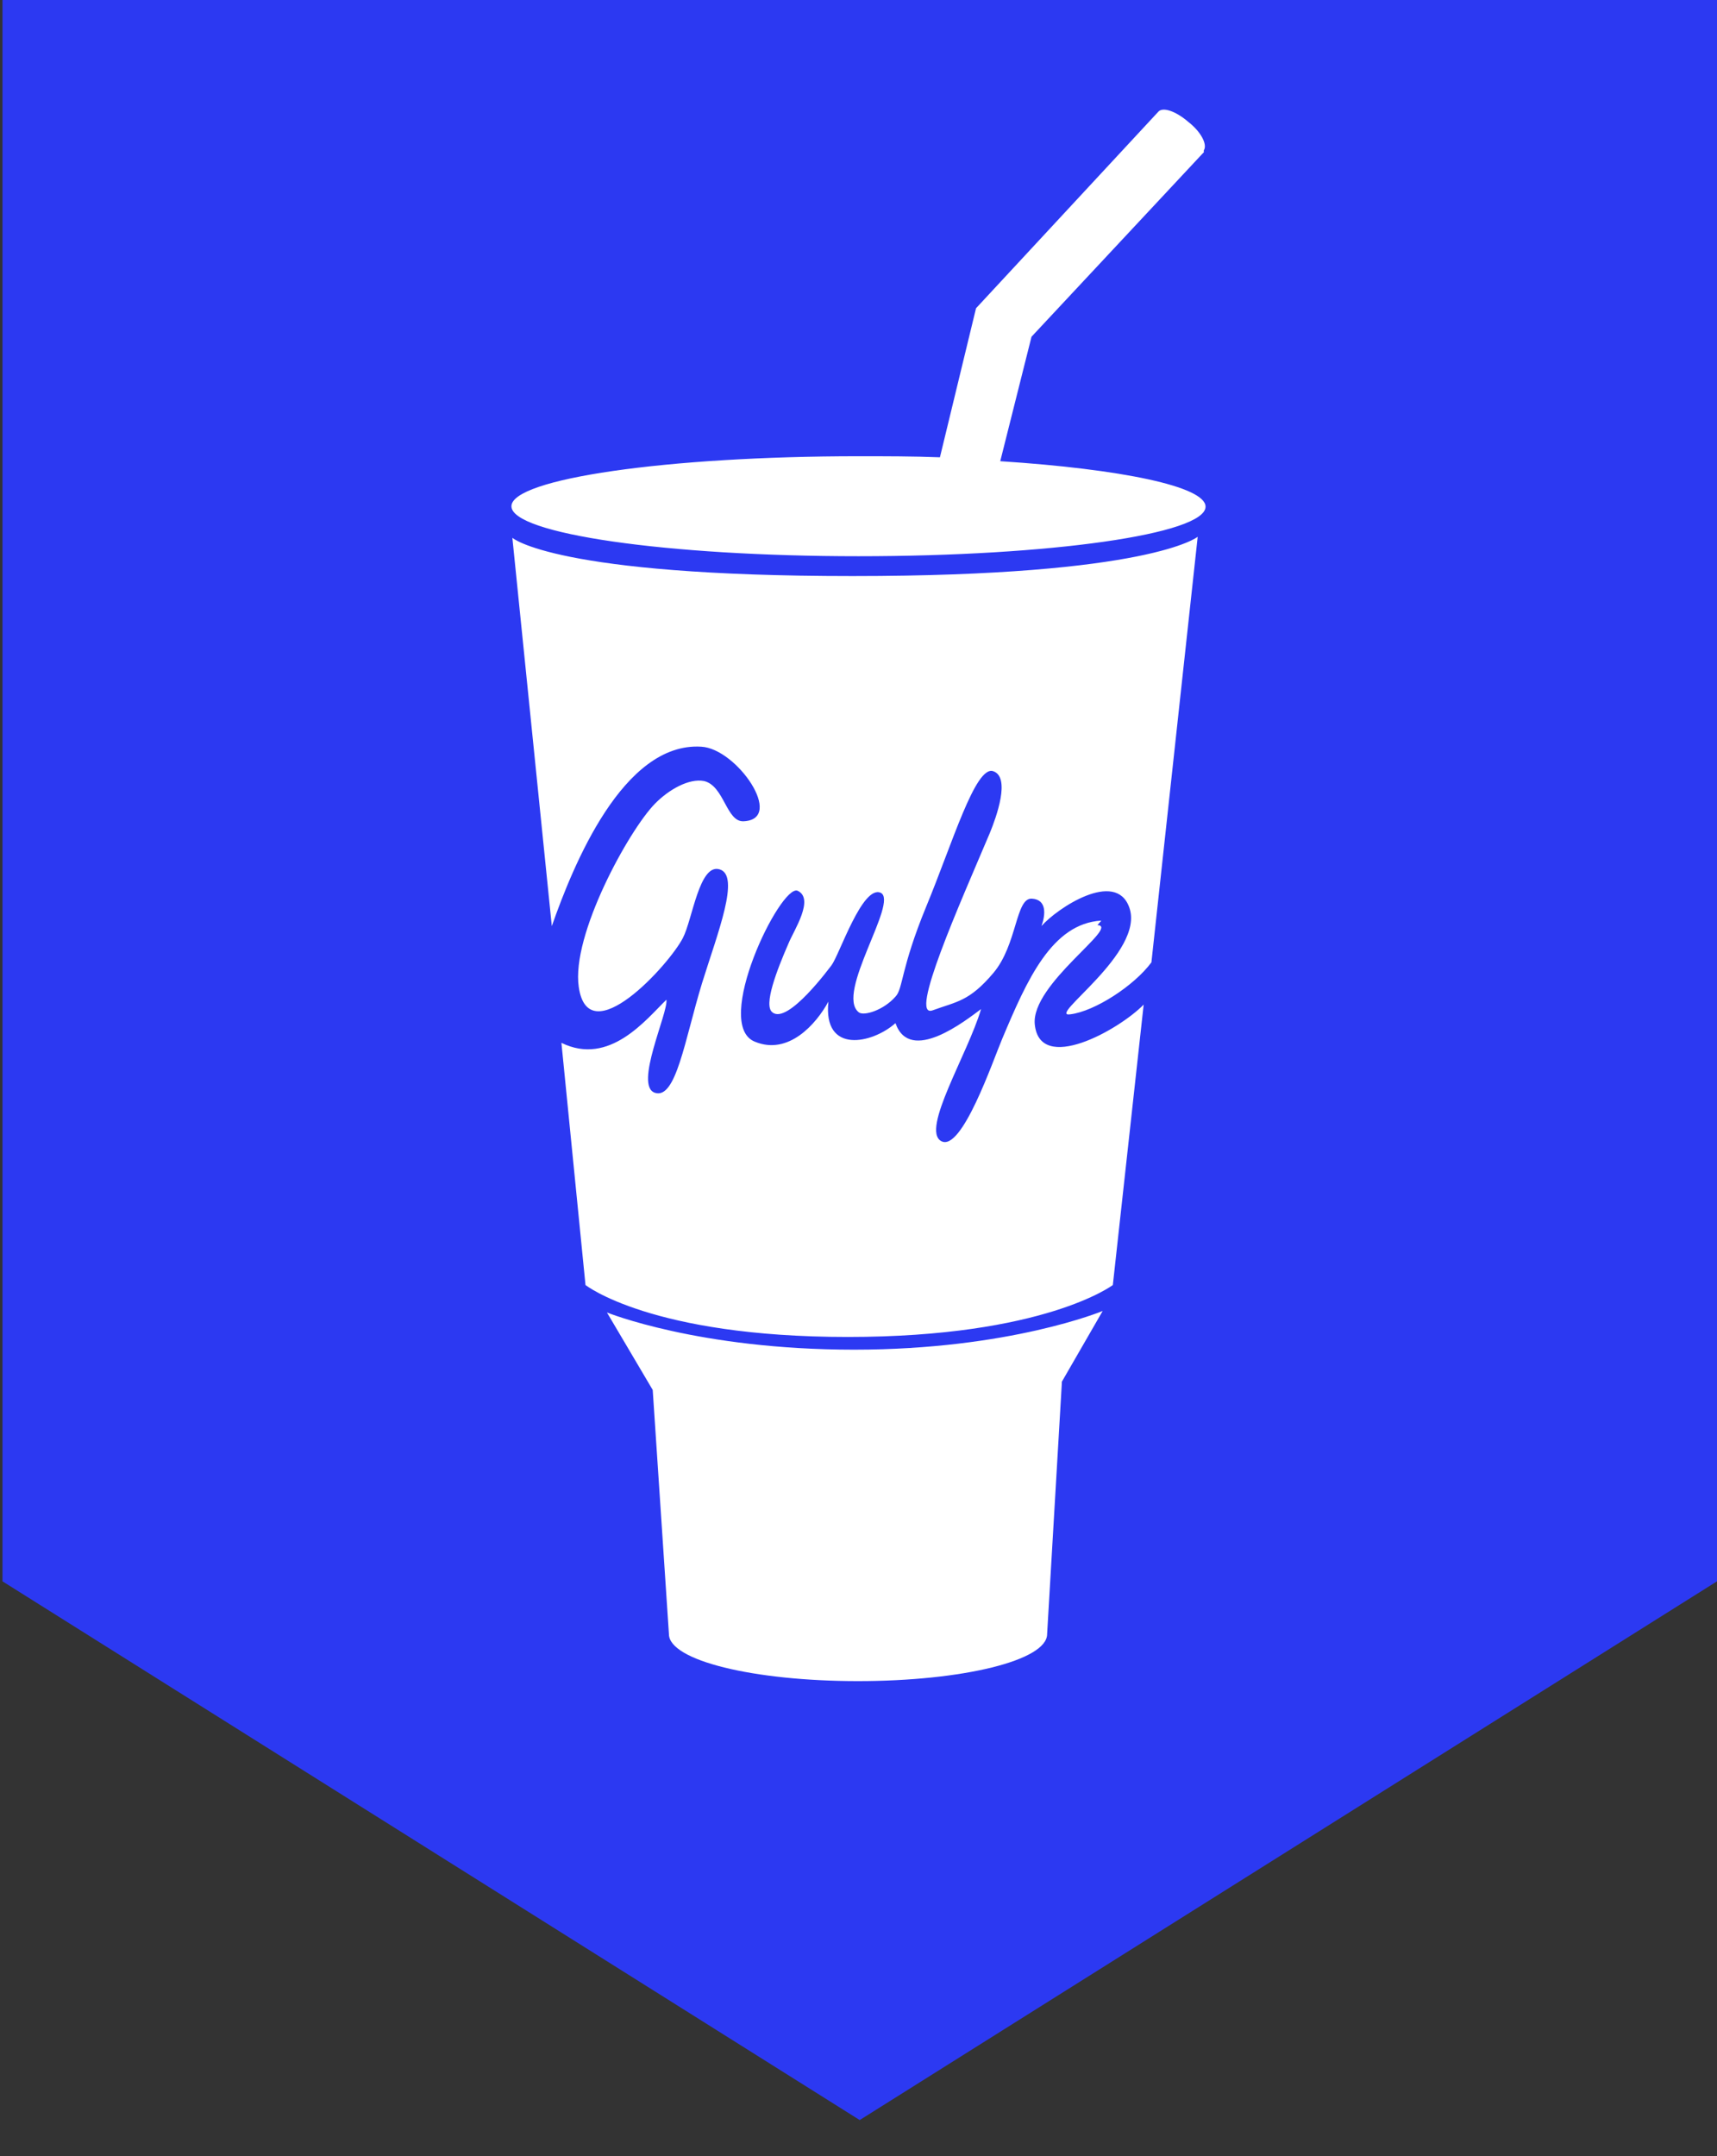 <svg width="47" height="59" viewBox="0 0 47 59" fill="none" xmlns="http://www.w3.org/2000/svg">
  <rect x="0" y="0" width="47" height="59" fill="#333333" stroke="none"/>
  <path class="svg-bg" fill-rule="evenodd" clip-rule="evenodd" d="M0.068 0V43.271H0.07L23.533 58.011L46.998 43.271H47V0H0.068Z" fill="#2C39F2"/>
  <path d="M29.063 37.814L30.184 35.872C30.184 35.872 27.639 36.931 23.381 36.931C19.12 36.931 16.614 35.913 16.614 35.913L17.867 38.033L18.311 44.714C18.311 45.436 20.627 46 23.485 46C26.345 46 28.663 45.437 28.663 44.714L29.066 37.843V37.814H29.063ZM30.147 25.19C28.791 25.273 28.115 26.808 27.434 28.424C27.183 29.015 26.324 31.536 25.764 31.224C25.203 30.915 26.492 28.843 26.855 27.611C26.437 27.922 24.907 29.132 24.512 27.996C23.882 28.558 22.523 28.856 22.676 27.407C22.34 28.025 21.582 28.881 20.669 28.506C19.483 28.05 21.365 24.187 21.832 24.373C22.301 24.59 21.738 25.448 21.592 25.796C21.264 26.547 20.891 27.512 21.143 27.7C21.566 28.048 22.736 26.441 22.762 26.412C22.981 26.116 23.607 24.21 24.107 24.429C24.609 24.669 22.854 27.19 23.508 27.7C23.642 27.808 24.183 27.646 24.511 27.272C24.722 27.057 24.648 26.52 25.355 24.803C26.067 23.085 26.701 20.941 27.186 21.102C27.671 21.263 27.272 22.361 27.096 22.791C26.278 24.723 24.861 27.887 25.528 27.646C26.187 27.405 26.53 27.405 27.189 26.627C27.849 25.849 27.797 24.563 28.245 24.59C28.668 24.615 28.615 25.045 28.509 25.339C28.933 24.855 30.54 23.784 30.912 24.83C31.359 26.063 28.613 27.861 29.301 27.754C29.962 27.673 31.042 26.977 31.518 26.333L32.785 14.688C32.785 14.688 31.491 15.763 23.337 15.763C15.182 15.763 14.025 14.716 14.025 14.716L15.105 25.341C15.687 23.678 17.058 20.299 19.197 20.432C20.174 20.485 21.494 22.419 20.357 22.472C19.881 22.499 19.828 21.507 19.275 21.372C18.854 21.29 18.298 21.614 17.93 21.99C17.218 22.714 15.632 25.584 15.843 27.009C16.108 28.833 18.323 26.389 18.693 25.665C18.956 25.158 19.141 23.626 19.694 23.787C20.276 23.949 19.643 25.532 19.218 26.899C18.742 28.456 18.506 30.09 17.928 29.902C17.347 29.716 18.297 27.704 18.242 27.355C17.69 27.89 16.686 29.182 15.368 28.535L16.027 35.162C16.027 35.162 17.823 36.583 23.205 36.583C28.587 36.583 30.462 35.162 30.462 35.162L31.306 27.489C30.621 28.188 28.457 29.393 28.325 28.026C28.221 26.926 30.674 25.343 30.041 25.314L30.147 25.19ZM32.922 4.198L28.236 9.214L27.38 12.62C30.695 12.835 33 13.312 33 13.864C33 14.614 28.746 15.22 23.499 15.22C18.253 15.22 14 14.605 14 13.853C14 13.102 18.254 12.484 23.501 12.484C24.246 12.484 24.988 12.484 25.729 12.513L26.717 8.435L31.696 3.069C31.816 2.908 32.189 3.042 32.531 3.338C32.873 3.605 33.058 3.954 32.952 4.115V4.169L32.922 4.198ZM26.166 14.58C26.166 14.58 25.244 14.58 25.09 14.437C25.052 14.392 25.027 14.333 25.027 14.276C25.027 14.172 25.096 14.113 25.186 14.079L25.263 14.213C25.226 14.224 25.212 14.24 25.205 14.254C25.205 14.328 25.759 14.378 26.183 14.372C26.604 14.367 27.119 14.331 27.122 14.258C27.122 14.236 27.082 14.216 27.015 14.199L27.094 14.07C27.205 14.105 27.3 14.174 27.3 14.286C27.3 14.483 27.052 14.516 26.895 14.539C26.707 14.566 26.169 14.58 26.169 14.58H26.166Z" fill="white"/>
</svg>
